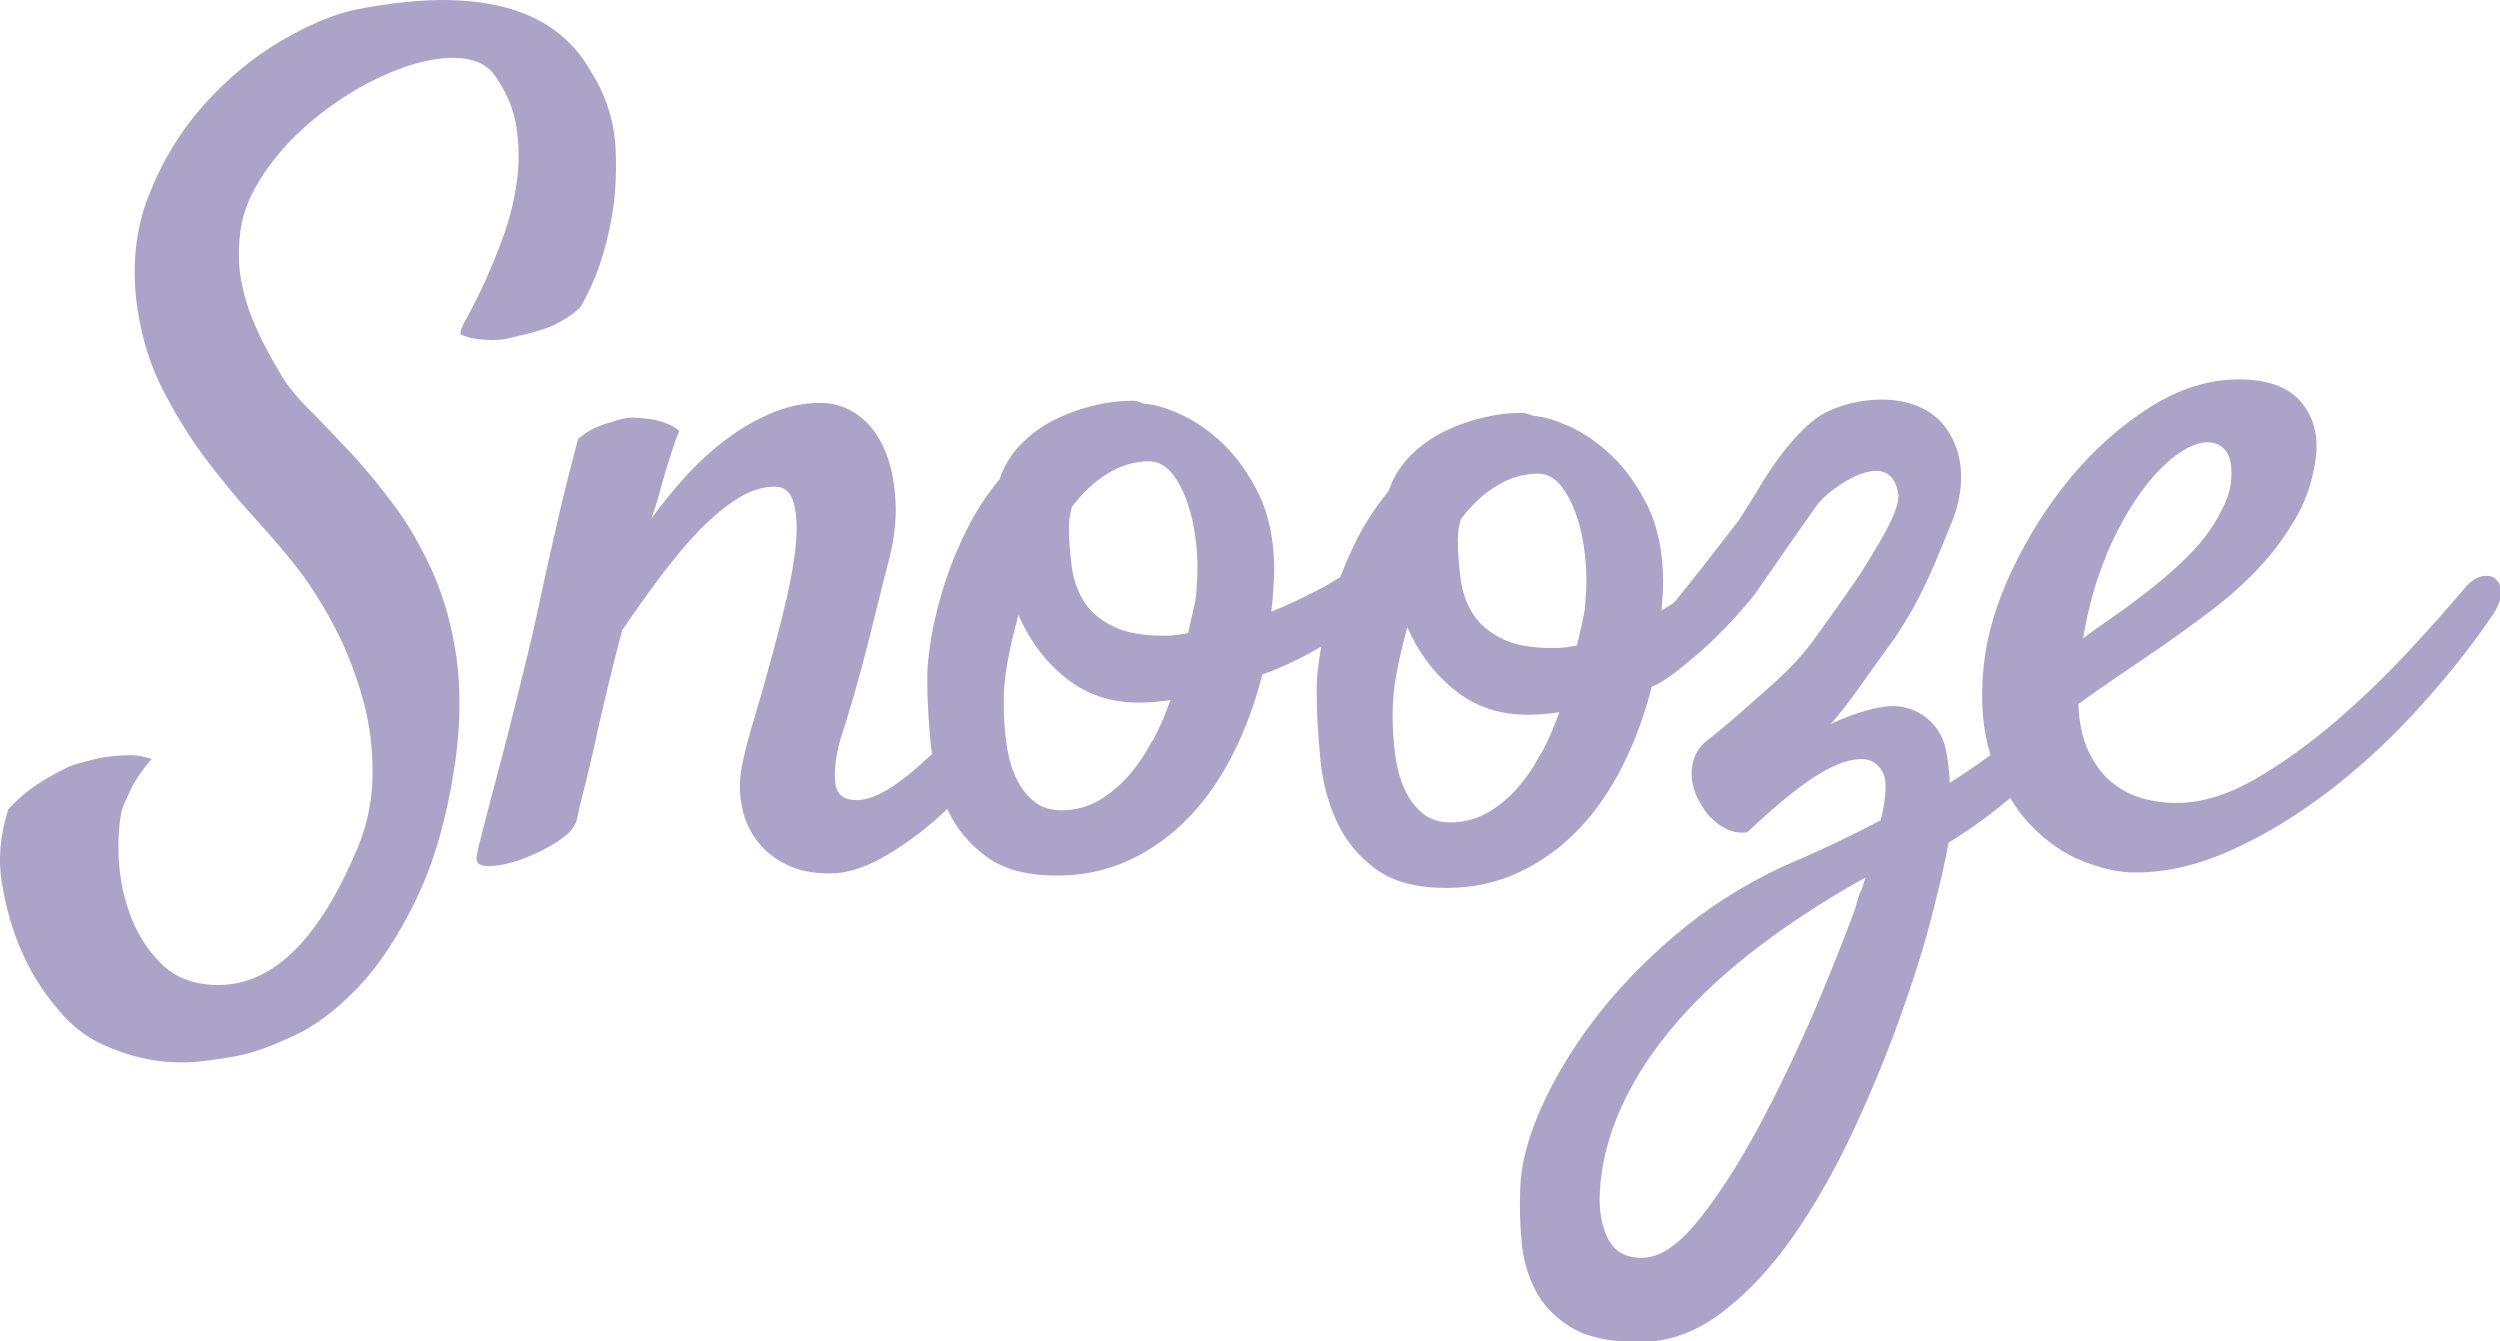 <?xml version="1.0" encoding="UTF-8"?><svg id="Layer_2" xmlns="http://www.w3.org/2000/svg" viewBox="0 0 105.36 56.52"><defs><style>.cls-1{fill:#aba3c8;stroke-width:0px;}</style></defs><g id="Layer_1-2"><path class="cls-1" d="m21.53,14.23c.91-.19,1.56-.39,1.97-.61.41-.22.7-.42.89-.61.09-.06.29-.43.59-1.1.3-.67.55-1.5.75-2.48.2-.98.27-2.05.21-3.21-.06-1.16-.42-2.25-1.08-3.28C23.3.25,20-.59,14.97.41c-.91.19-1.95.63-3.12,1.31-1.17.69-2.25,1.58-3.23,2.67-.98,1.09-1.77,2.37-2.34,3.82-.58,1.45-.74,3.05-.49,4.8.19,1.25.55,2.41,1.1,3.47.55,1.06,1.16,2.05,1.85,2.95.69.91,1.38,1.74,2.09,2.51.7.77,1.3,1.48,1.8,2.13.5.66.99,1.45,1.48,2.37.48.92.87,1.91,1.17,2.98.3,1.06.44,2.17.42,3.33-.02,1.16-.29,2.3-.82,3.42-1.59,3.62-3.53,5.41-5.81,5.34-.94-.03-1.69-.32-2.25-.87-.56-.55-.99-1.2-1.29-1.97-.3-.77-.47-1.56-.52-2.39s0-1.54.12-2.13c.06-.19.16-.41.28-.66.19-.47.52-.97.98-1.5-.34-.12-.71-.18-1.1-.16-.39.02-.76.05-1.1.12-.41.09-.81.2-1.22.33-.34.16-.67.33-.98.52-.28.16-.56.34-.84.56-.28.22-.55.47-.8.75C0,35.2-.09,36.26.09,37.27c.17,1.02.43,1.91.77,2.7.38.91.89,1.75,1.55,2.53.56.69,1.2,1.2,1.92,1.52.72.33,1.43.55,2.13.66.7.11,1.38.12,2.02.05.64-.08,1.2-.16,1.66-.26.59-.12,1.34-.4,2.25-.82.91-.42,1.8-1.1,2.7-2.04s1.71-2.18,2.46-3.73,1.3-3.48,1.64-5.79c.22-1.59.23-3.05.05-4.36s-.52-2.5-.98-3.56c-.47-1.06-1.02-2.02-1.64-2.86-.63-.84-1.25-1.6-1.88-2.27-.63-.67-1.2-1.27-1.73-1.8-.53-.53-.92-1.02-1.17-1.45-.19-.31-.39-.67-.61-1.08-.22-.41-.42-.84-.61-1.31s-.34-.98-.45-1.55c-.11-.56-.13-1.17-.07-1.83.06-.81.34-1.61.82-2.39.48-.78,1.07-1.49,1.76-2.13.69-.64,1.45-1.2,2.27-1.69.83-.48,1.62-.84,2.39-1.08.77-.23,1.45-.33,2.06-.28s1.07.26,1.38.63c.53.72.86,1.47.98,2.25.12.78.13,1.56.02,2.34-.11.78-.3,1.54-.56,2.27-.27.73-.53,1.39-.8,1.97-.27.58-.51,1.06-.73,1.45-.22.39-.31.63-.28.73.19.09.41.16.66.19.25.03.48.05.7.05.25,0,.5-.03.75-.09Z"/><path class="cls-1" d="m105.15,24.38c-.14-.11-.33-.14-.56-.09s-.46.2-.68.45c-.63.75-1.41,1.64-2.37,2.67-.95,1.03-1.98,2.02-3.09,2.98-1.11.95-2.24,1.77-3.4,2.44-1.16.67-2.27,1.01-3.33,1.01-.5,0-.99-.07-1.48-.21-.48-.14-.91-.38-1.29-.7s-.69-.76-.94-1.29c-.25-.53-.39-1.19-.42-1.97.47-.34,1.02-.73,1.64-1.15.62-.42,1.28-.87,1.97-1.34.62-.44,1.29-.92,1.99-1.45.7-.53,1.37-1.12,1.99-1.78.62-.66,1.16-1.39,1.62-2.2.45-.81.73-1.7.82-2.67.06-.87-.17-1.61-.7-2.2-.53-.59-1.39-.89-2.58-.89-1.25,0-2.49.39-3.73,1.17-1.23.78-2.34,1.77-3.33,2.95-.98,1.19-1.81,2.49-2.48,3.91-.67,1.42-1.07,2.77-1.2,4.05-.15,1.46-.04,2.7.29,3.75-.54.4-1.11.79-1.72,1.17-.02-.48-.07-.94-.16-1.38-.25-1.24-1.4-2.03-2.65-1.82-.2.03-.41.08-.61.13-.53.14-1.06.34-1.59.59.41-.47.83-1.02,1.27-1.64.44-.62.92-1.3,1.45-2.02,1.28-1.94,1.71-3.27,2.34-4.75.62-1.48.58-2.93-.18-4.02-1.28-1.84-4.32-1.32-5.51-.44-1.36,1.01-2.51,3.12-2.51,3.12l-.74,1.17s-1.48,1.91-1.71,2.2c-.26.32-.41.51-.41.51-.75.94-.5.69-1.14,1.09.03-.25,0,0,.03-.36.03-.36.04-.66.04-.91-.01-1.22-.23-2.25-.64-3.11-.42-.85-.92-1.56-1.5-2.12-.58-.56-1.18-.97-1.79-1.25-.61-.27-1.12-.43-1.53-.45-.09-.03-.18-.06-.26-.09-.08-.03-.16-.05-.26-.04-.56,0-1.14.08-1.73.23-.59.15-1.14.36-1.66.63-.51.27-.96.61-1.35,1.02-.39.41-.67.88-.85,1.42-.52.63-.98,1.32-1.36,2.08-.26.52-.48,1.04-.68,1.55-.22.13-.44.26-.66.39-.78.41-1.52.77-2.24,1.06.03-.25.06-.56.08-.92.03-.36.04-.66.04-.91-.01-1.22-.23-2.25-.64-3.11-.42-.85-.92-1.56-1.5-2.12-.58-.56-1.18-.97-1.79-1.25s-1.12-.43-1.53-.45c-.09-.03-.18-.06-.26-.09-.08-.03-.16-.05-.26-.04-.56,0-1.14.08-1.73.23-.59.15-1.14.36-1.66.63-.51.27-.96.61-1.35,1.02-.39.41-.67.88-.85,1.42-.52.63-.98,1.32-1.36,2.08-.38.75-.69,1.51-.94,2.26-.24.75-.43,1.49-.56,2.21-.13.72-.2,1.38-.19,1.97,0,.84.06,1.75.15,2.72.01.12.04.23.06.34-.35.32-.7.64-1.05.92-.86.69-1.57,1.03-2.13,1.03s-.87-.25-.91-.75c-.05-.5.02-1.09.21-1.78.34-1.06.63-2.04.87-2.93s.43-1.66.59-2.32l.52-2.06c.28-1,.4-1.92.35-2.77s-.2-1.57-.47-2.18c-.27-.61-.63-1.09-1.1-1.43-.47-.34-1-.52-1.59-.52-.72,0-1.42.15-2.11.45-.69.3-1.34.68-1.95,1.15s-1.17.99-1.69,1.57c-.52.58-.98,1.15-1.38,1.71.19-.53.34-1.05.47-1.55.12-.44.25-.85.38-1.24.12-.39.23-.7.33-.91-.19-.16-.4-.27-.63-.35-.23-.08-.46-.13-.68-.16-.25-.03-.5-.05-.75-.05-.28.03-.55.09-.8.19-.25.06-.49.15-.73.26-.23.11-.46.26-.68.45-.31,1.19-.59,2.28-.82,3.28-.23,1-.43,1.88-.59,2.62-.19.88-.36,1.67-.52,2.39-.22.91-.45,1.86-.7,2.86-.25,1-.49,1.95-.73,2.84s-.44,1.66-.61,2.32c-.17.66-.27,1.08-.3,1.27-.06.28.1.42.49.42s.85-.09,1.38-.28c.53-.19,1.03-.43,1.5-.73s.75-.6.84-.91c.09-.44.2-.9.33-1.38.12-.48.26-1.05.4-1.69.14-.64.3-1.36.49-2.16s.42-1.73.7-2.79c.53-.78,1.07-1.54,1.62-2.27.55-.73,1.09-1.38,1.64-1.95.55-.56,1.09-1.01,1.62-1.34.53-.33,1.05-.49,1.55-.49.41,0,.67.23.8.68.12.45.16,1.03.09,1.73-.06.7-.2,1.48-.4,2.34-.2.86-.42,1.72-.66,2.58-.23.86-.46,1.66-.68,2.39-.22.73-.38,1.32-.47,1.76-.16.66-.19,1.27-.09,1.85.09.58.3,1.09.61,1.52.31.44.73.79,1.24,1.05.52.27,1.13.4,1.85.4s1.41-.21,2.18-.63c.77-.42,1.54-.97,2.32-1.64.16-.14.32-.3.48-.45.37.81.92,1.48,1.66,2.02.74.54,1.75.8,3.03.79,1.09-.01,2.1-.23,3.02-.67.92-.43,1.74-1.03,2.47-1.78.73-.76,1.35-1.66,1.87-2.69.52-1.04.93-2.15,1.23-3.34.79-.27,1.62-.67,2.48-1.17,0,0,0,0,0,.01-.13.72-.2,1.38-.19,1.97,0,.84.06,1.75.15,2.72.09.97.32,1.86.69,2.66.37.81.92,1.48,1.66,2.02.74.54,1.75.8,3.03.79,1.09-.01,2.1-.23,3.02-.67.92-.43,1.74-1.03,2.47-1.78.73-.76,1.35-1.66,1.87-2.69.52-1.04.93-2.15,1.23-3.34.37-.13.96-.55,1.59-1.09,1.46-1.16,2.75-2.8,2.75-2.8,0,0,2.15-3.12,2.66-3.81.46-.62,3.06-2.55,3.39-.42.11.72-1.05,2.45-1.41,3.06-.36.61-1.75,2.53-2,2.87-.81,1.19-1.75,1.97-2.61,2.73-.86.77-1.51,1.32-1.95,1.66-.44.31-.68.73-.73,1.27-.05.53.1,1.06.45,1.59.12.22.28.41.47.56.16.16.35.29.59.4.23.11.51.15.82.12,1.12-1.06,2.07-1.84,2.84-2.34.77-.5,1.43-.75,1.99-.75.38,0,.66.17.87.52.2.34.18,1.03-.07,2.06-.59.31-1.23.63-1.92.96-.69.33-1.44.66-2.25,1.01-1.66.78-3.16,1.74-4.5,2.88-1.34,1.14-2.49,2.34-3.45,3.61-.95,1.27-1.69,2.52-2.23,3.75-.53,1.23-.81,2.32-.84,3.26-.03.72-.02,1.46.05,2.23.06.77.26,1.47.59,2.11.33.64.84,1.16,1.52,1.57.69.41,1.64.61,2.86.61s2.37-.41,3.47-1.24c1.09-.83,2.1-1.91,3.02-3.23.92-1.33,1.76-2.8,2.51-4.41.75-1.61,1.41-3.2,1.97-4.76.56-1.56,1.02-3.01,1.36-4.34.34-1.33.58-2.35.7-3.07.92-.56,1.78-1.19,2.6-1.88.25.42.53.8.85,1.13.66.69,1.38,1.2,2.18,1.52s1.54.49,2.23.49c1.31,0,2.66-.31,4.05-.94,1.39-.62,2.75-1.45,4.08-2.46,1.33-1.02,2.59-2.17,3.77-3.47,1.19-1.3,2.25-2.63,3.19-4.01.22-.34.33-.65.33-.91s-.07-.45-.21-.56Zm-56.59,6.84c-.29.55-.62,1.04-.99,1.46-.37.43-.79.77-1.25,1.05-.47.27-.98.41-1.54.42-.5,0-.91-.12-1.22-.39-.32-.26-.57-.6-.76-1.02s-.32-.9-.39-1.45c-.07-.55-.11-1.1-.11-1.66,0-.56.05-1.16.17-1.78.12-.63.27-1.27.45-1.93.48,1.09,1.15,1.98,2.02,2.67.87.69,1.89,1.03,3.08,1.02.25,0,.48-.01.68-.03.2-.02.41-.04.63-.08-.21.6-.46,1.17-.75,1.72Zm1.87-6.51c0,.25-.03.54-.11.87-.07.33-.16.7-.25,1.1-.16.03-.31.06-.47.08-.16.02-.31.03-.47.03-.97.01-1.73-.13-2.28-.42-.55-.29-.95-.65-1.21-1.09-.26-.43-.42-.93-.48-1.47-.07-.55-.11-1.07-.11-1.57,0-.31.04-.61.13-.89.46-.6.97-1.07,1.51-1.4.54-.33,1.11-.5,1.71-.51.38,0,.7.16.97.48.27.33.49.74.67,1.26.18.51.3,1.08.37,1.71.07.62.08,1.23.02,1.83Zm14.52,7.03c-.29.55-.62,1.04-.99,1.46-.37.43-.79.77-1.25,1.04-.47.27-.98.41-1.54.42-.5,0-.91-.12-1.22-.39-.32-.26-.57-.6-.76-1.02s-.32-.9-.39-1.45c-.07-.55-.11-1.1-.11-1.66,0-.56.05-1.16.17-1.78.12-.63.27-1.27.45-1.93.48,1.09,1.15,1.98,2.02,2.67.87.69,1.89,1.03,3.08,1.02.25,0,.48-.01.68-.03.2-.02.41-.04.63-.08-.21.6-.46,1.17-.75,1.72Zm1.87-6.51c0,.25-.03.54-.11.87-.07.33-.16.7-.25,1.1-.16.03-.31.06-.47.08-.16.02-.31.03-.47.03-.97.01-1.73-.13-2.28-.42-.55-.29-.95-.65-1.21-1.09-.26-.43-.42-.93-.48-1.47-.07-.55-.11-1.07-.11-1.57,0-.31.04-.61.13-.89.46-.6.96-1.07,1.51-1.4.54-.33,1.11-.5,1.71-.51.38,0,.7.16.97.48.27.33.49.74.67,1.26.18.51.3,1.08.37,1.71.07.62.08,1.23.02,1.83Zm11.58,12.37c-.08.2-.15.43-.21.68-.44,1.22-1.02,2.66-1.73,4.34-.72,1.67-1.49,3.28-2.32,4.83-.83,1.55-1.67,2.86-2.53,3.94-.86,1.08-1.66,1.62-2.41,1.62-.69,0-1.16-.27-1.43-.8-.27-.53-.38-1.17-.35-1.92.06-1.25.38-2.48.94-3.7s1.34-2.39,2.32-3.52,2.15-2.2,3.49-3.21c1.34-1.02,2.83-1.98,4.45-2.88-.06.22-.13.43-.21.63Zm10.36-14.2c.44-1.02.91-1.88,1.41-2.58.5-.7,1.01-1.24,1.52-1.62s.96-.56,1.34-.56c.34,0,.61.13.8.4.19.27.25.7.19,1.29-.06.56-.36,1.23-.89,2.02-.53.78-1.47,1.69-2.81,2.72-.44.34-.88.66-1.31.96-.44.3-.84.59-1.22.87.22-1.31.55-2.48.98-3.49Z"/></g></svg>